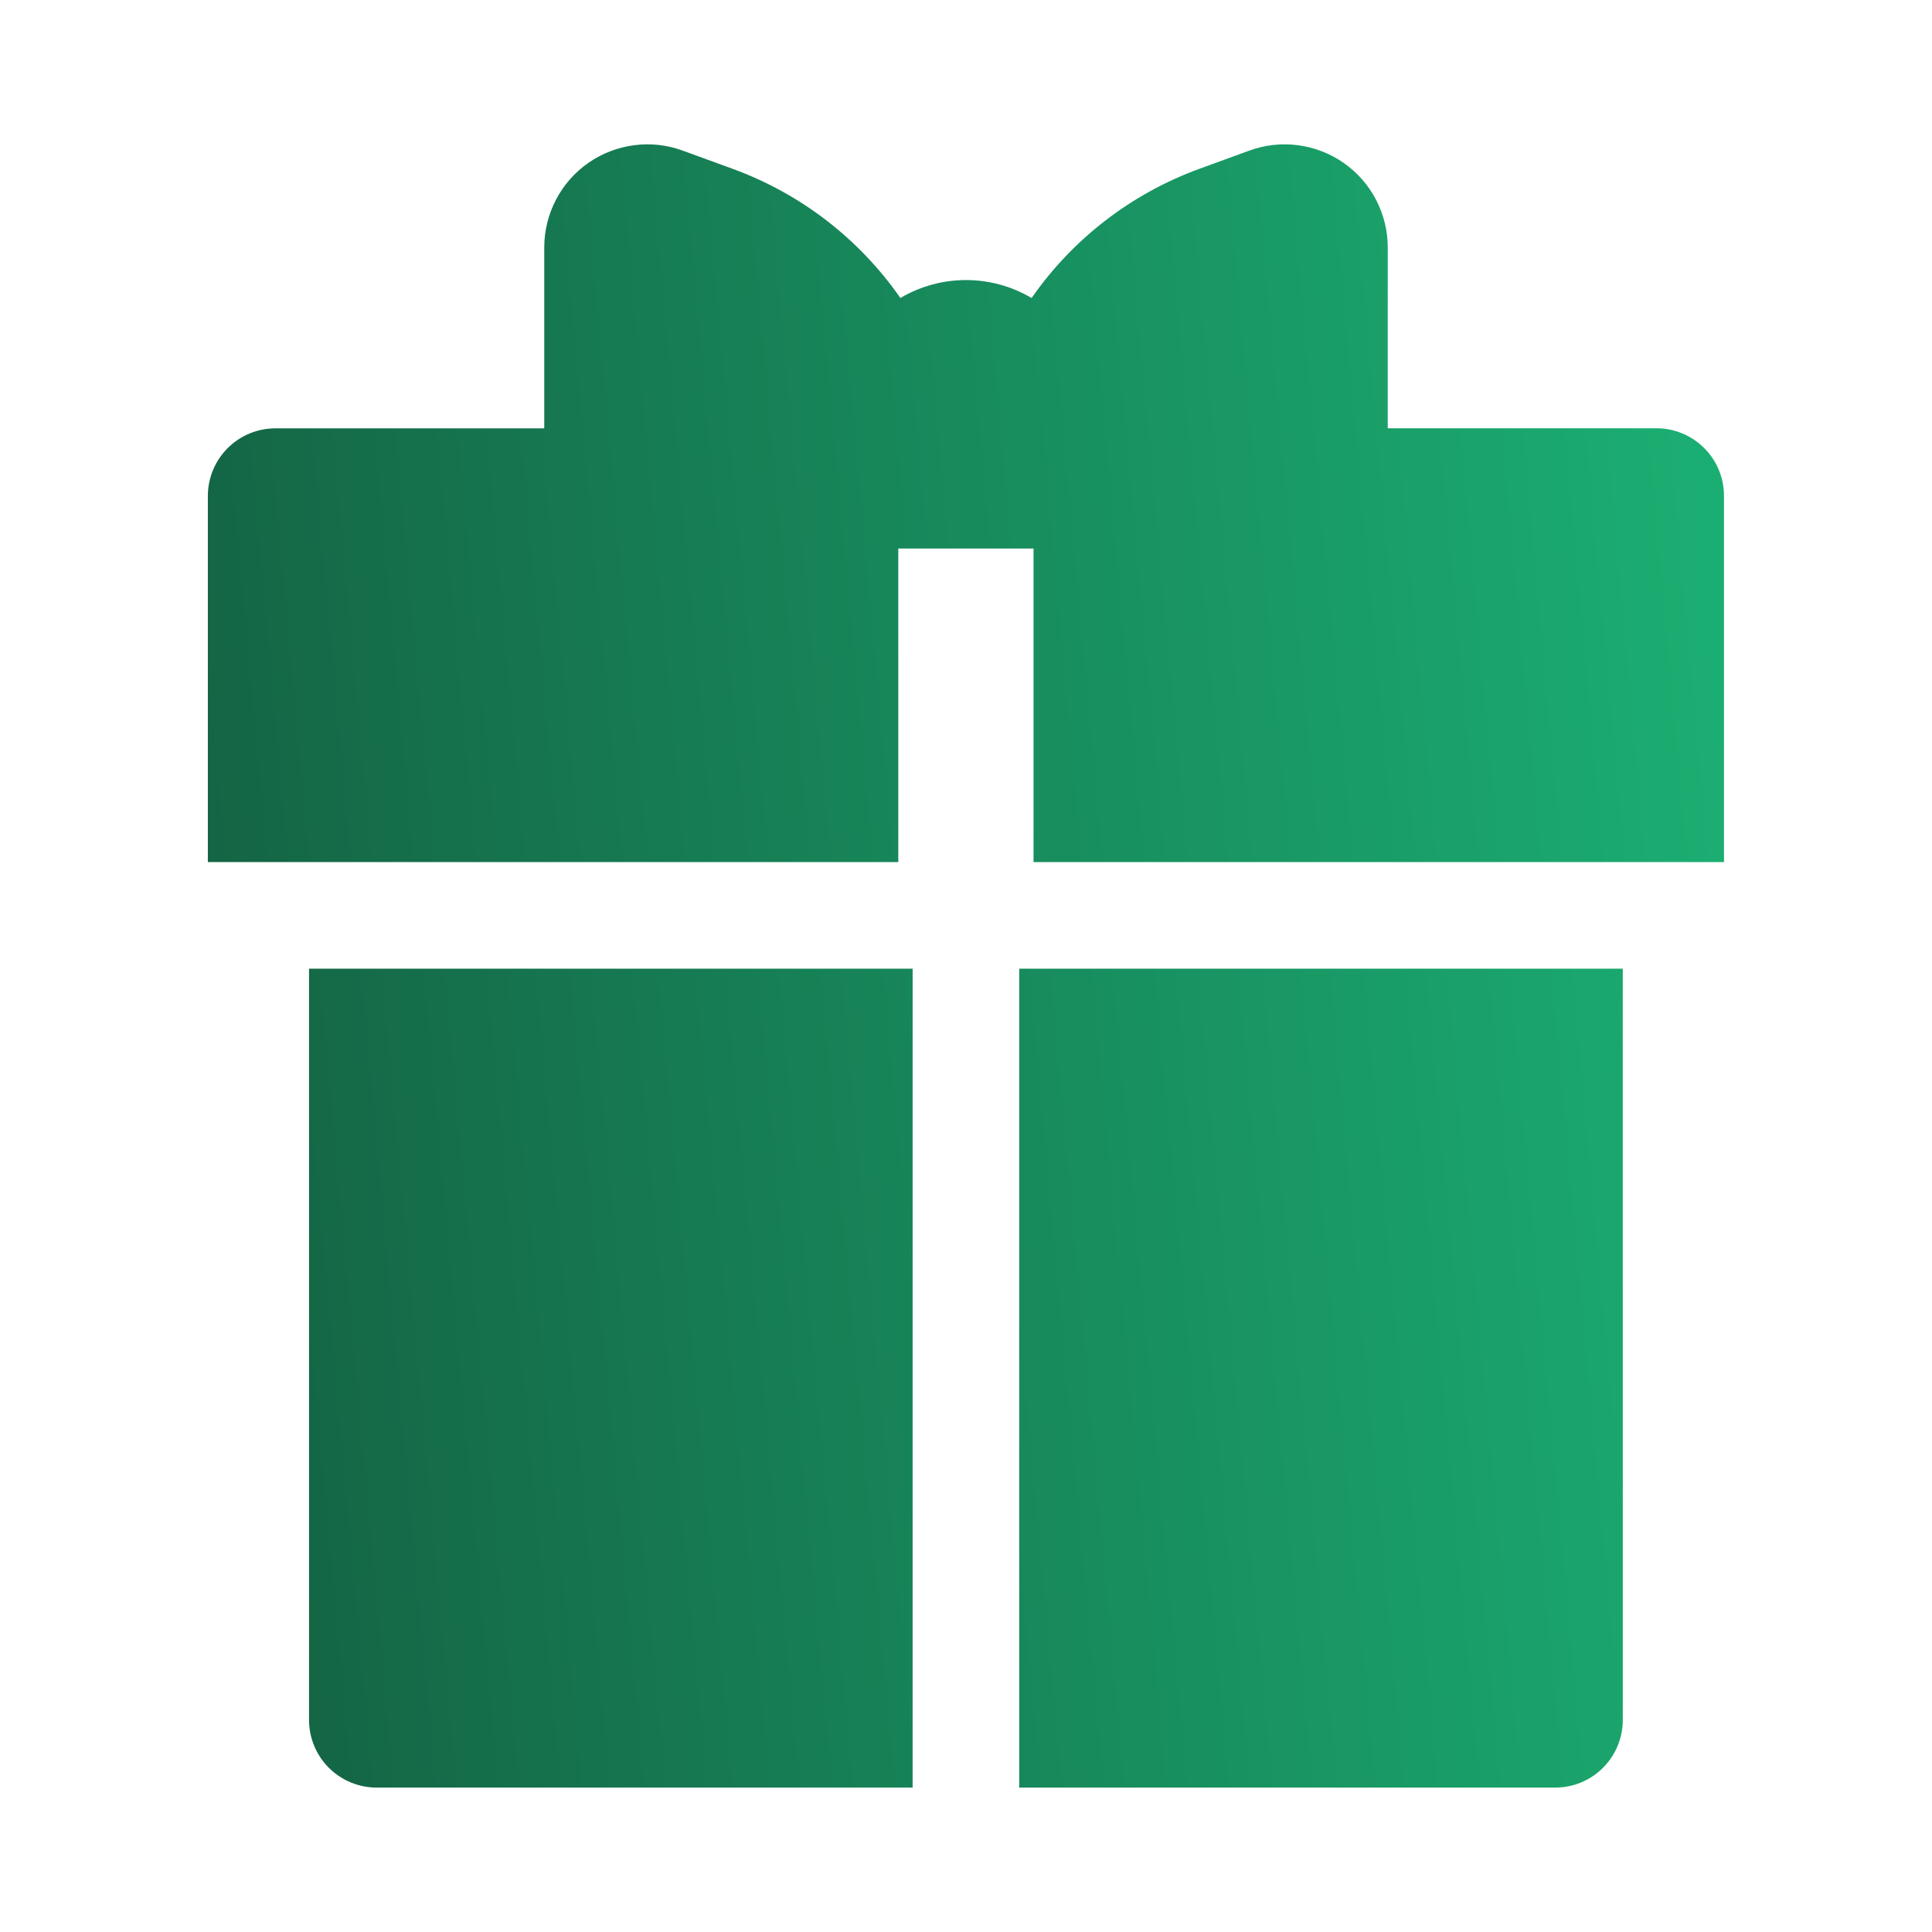 <svg width="24" height="24" viewBox="0 0 24 24" fill="none" xmlns="http://www.w3.org/2000/svg">
<g id="base_category_ico_bonuses">
<g id="Group">
<path id="Vector" d="M20.159 12.033V21.366C20.159 21.589 20.07 21.803 19.913 21.96C19.756 22.118 19.542 22.206 19.319 22.206H12.661V12.033H20.159ZM3.839 12.033V21.366C3.839 21.589 3.928 21.803 4.085 21.96C4.243 22.118 4.456 22.206 4.679 22.206H11.337V12.033H3.839ZM21.416 6.16C21.416 5.937 21.328 5.723 21.17 5.566C21.012 5.408 20.799 5.32 20.576 5.32H17.239V3.074C17.239 2.868 17.189 2.665 17.094 2.482C16.999 2.299 16.861 2.142 16.692 2.024C16.523 1.906 16.329 1.831 16.124 1.804C15.92 1.777 15.713 1.8 15.519 1.871L14.894 2.099C14.053 2.407 13.327 2.966 12.815 3.702C12.568 3.556 12.287 3.479 12 3.479C11.713 3.479 11.432 3.556 11.185 3.702C10.673 2.966 9.947 2.407 9.106 2.099L8.481 1.871C8.288 1.8 8.08 1.777 7.876 1.804C7.671 1.831 7.477 1.906 7.308 2.024C7.139 2.142 7.001 2.299 6.906 2.482C6.811 2.665 6.761 2.868 6.761 3.074V5.321H3.422C3.199 5.321 2.986 5.409 2.828 5.567C2.671 5.724 2.582 5.938 2.582 6.161V10.709H11.159V6.814H12.839V10.709H21.416V6.16Z" fill="url(#paint0_linear_128_6732)"/>
</g>
</g>
<defs>
<linearGradient id="paint0_linear_128_6732" x1="20.794" y1="1.793" x2="1.763" y2="3.533" gradientUnits="userSpaceOnUse">
<stop stop-color="#1BAE72"/>
<stop offset="1" stop-color="#146444"/>
</linearGradient>
</defs>
</svg>
